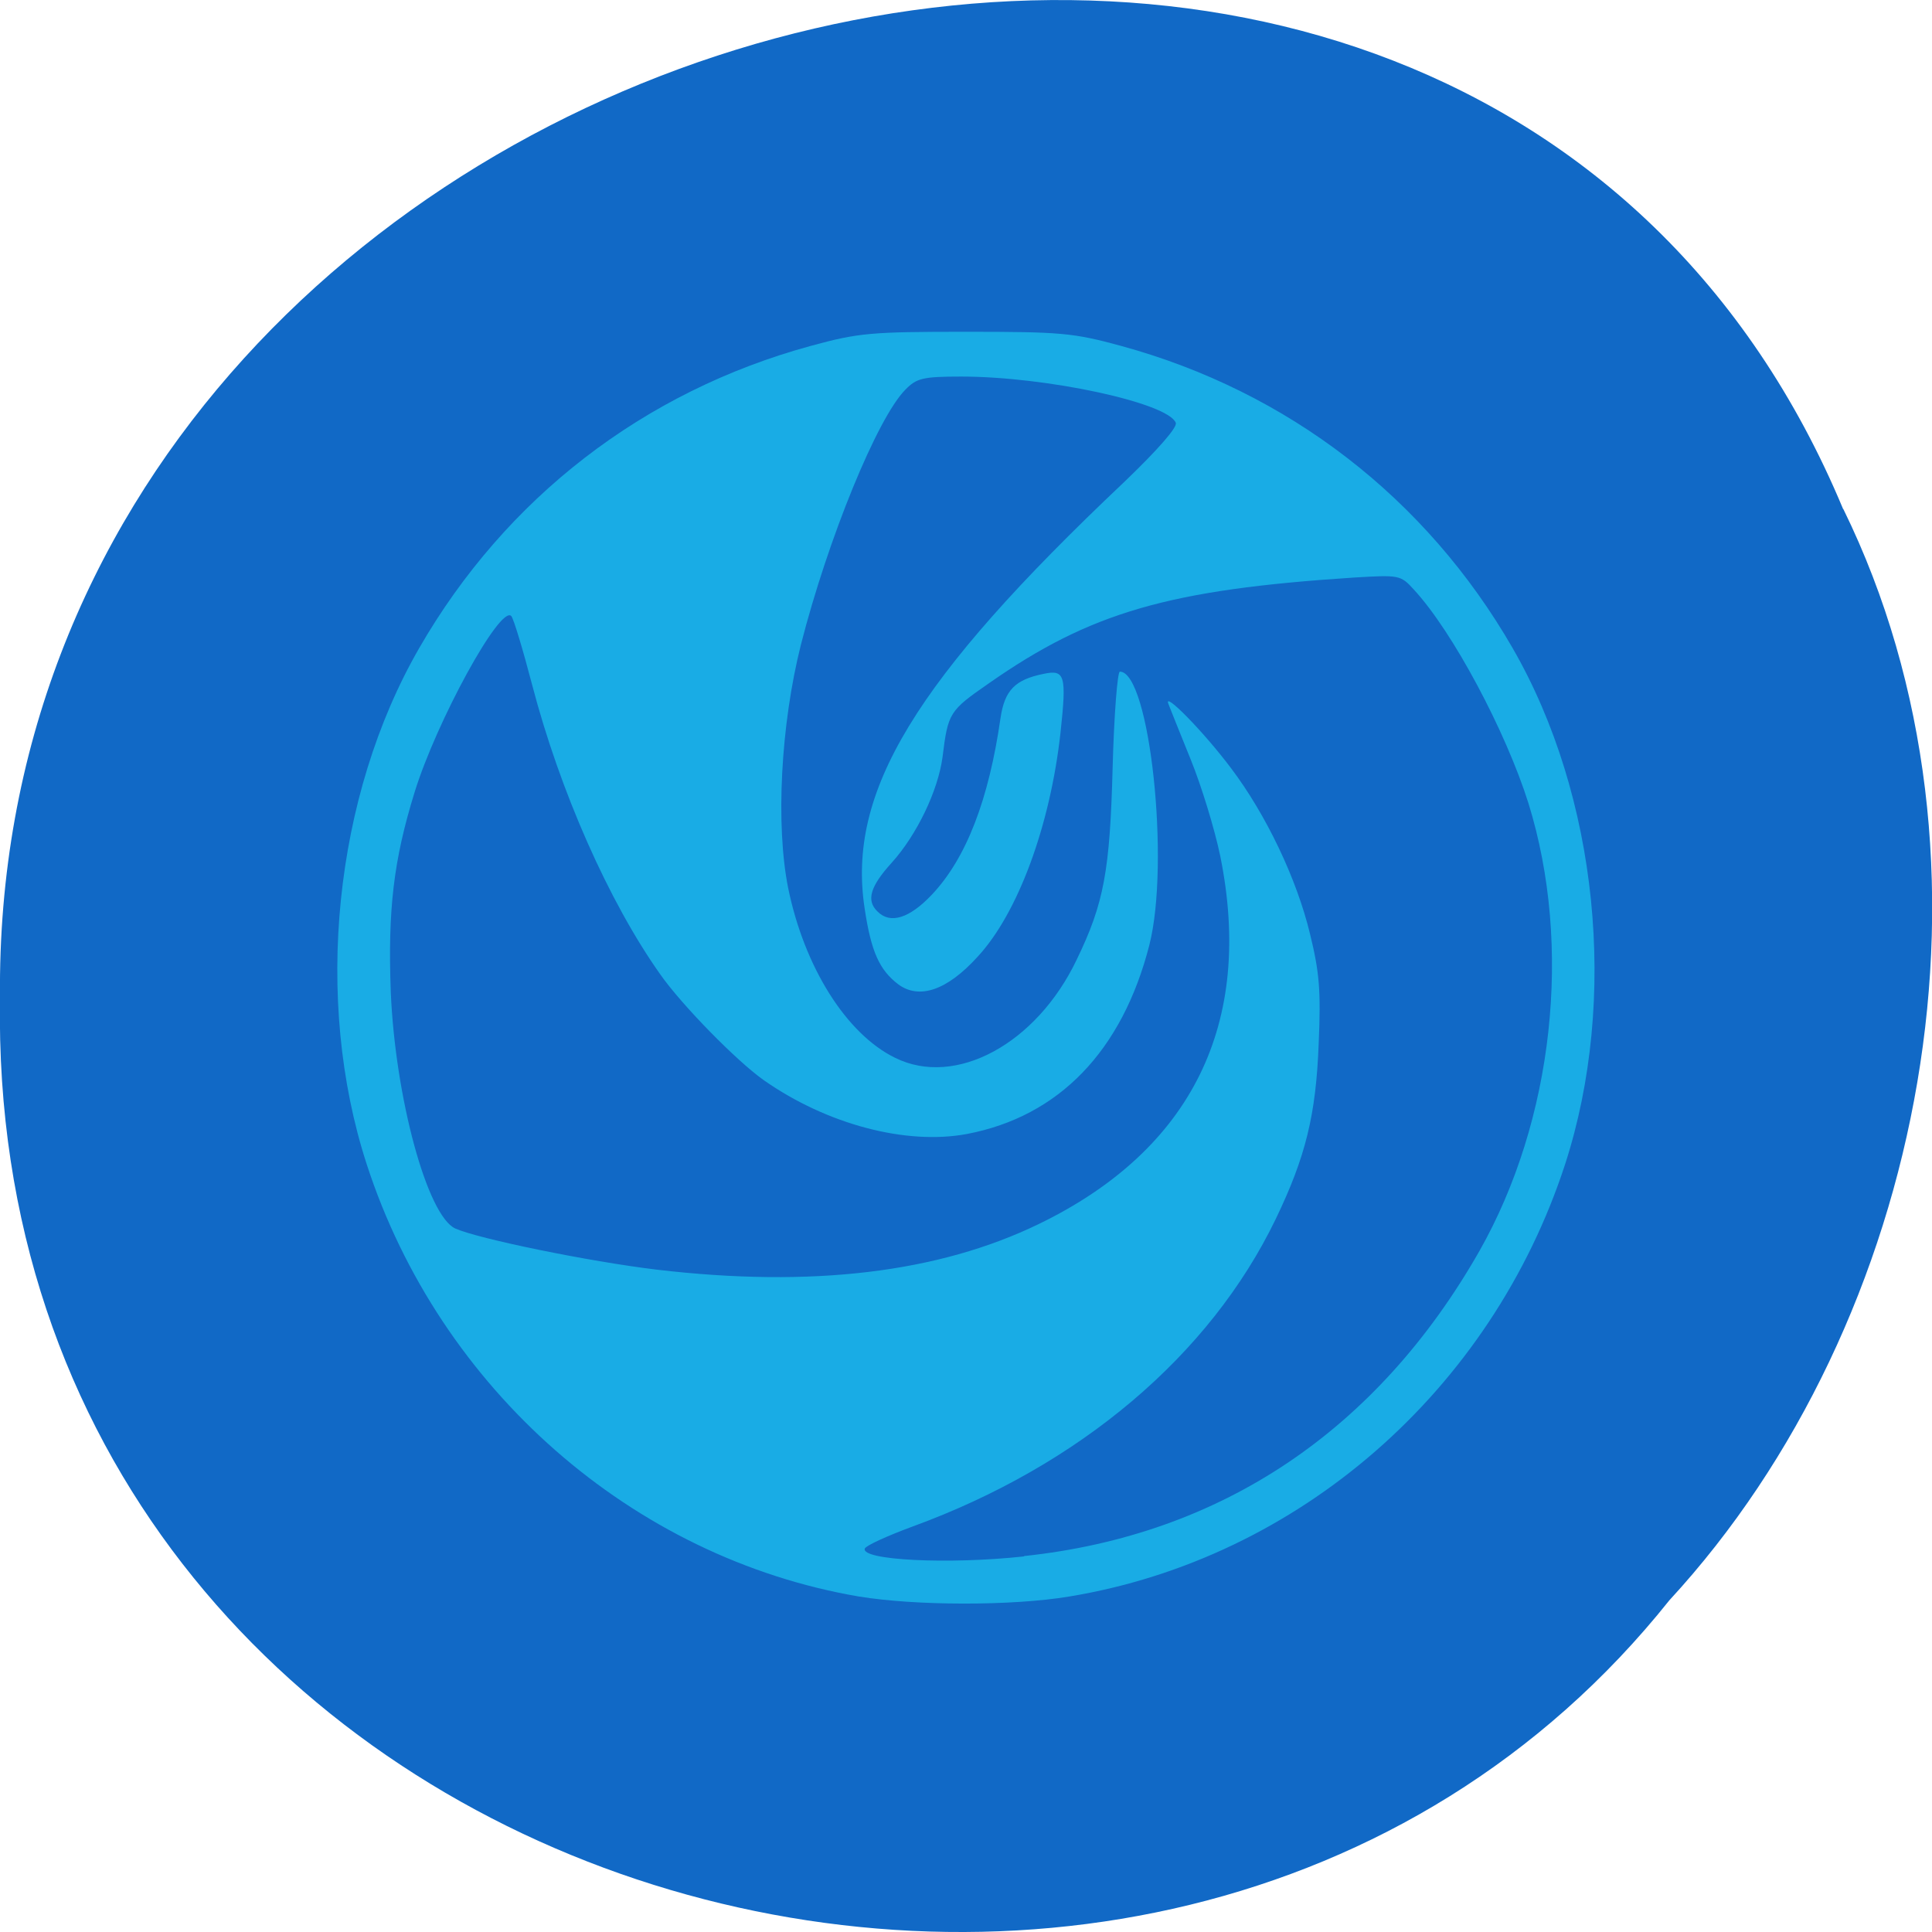 <svg xmlns="http://www.w3.org/2000/svg" viewBox="0 0 22 22"><path d="m 20.988 5.797 c -4.332 -10.391 -21.1 -5.758 -20.988 5.566 c -0.168 10.289 13.164 14.191 19.01 6.859 c 2.922 -3.168 3.945 -8.418 1.98 -12.426" fill="#1169c6"/><path d="m 9.781 18.18 c -2.582 -0.441 -4.773 -2.363 -5.605 -4.922 c -0.609 -1.875 -0.375 -4.191 0.598 -5.879 c 0.984 -1.707 2.555 -2.922 4.461 -3.441 c 0.543 -0.148 0.684 -0.16 1.766 -0.16 c 1.078 0 1.219 0.012 1.762 0.16 c 1.906 0.52 3.477 1.734 4.461 3.441 c 0.973 1.687 1.207 4 0.598 5.879 c -0.84 2.578 -3.035 4.492 -5.648 4.922 c -0.652 0.109 -1.754 0.105 -2.391 0 m 1.879 -0.461 c 2.246 -0.238 4.02 -1.43 5.184 -3.473 c 0.844 -1.488 1.063 -3.473 0.559 -5.098 c -0.258 -0.82 -0.863 -1.957 -1.305 -2.434 c -0.152 -0.168 -0.168 -0.168 -0.688 -0.137 c -2.102 0.137 -2.996 0.395 -4.156 1.207 c -0.445 0.309 -0.461 0.332 -0.523 0.836 c -0.051 0.383 -0.293 0.887 -0.578 1.203 c -0.246 0.27 -0.293 0.43 -0.164 0.555 c 0.145 0.148 0.363 0.082 0.621 -0.191 c 0.391 -0.414 0.648 -1.082 0.781 -2.01 c 0.047 -0.316 0.164 -0.438 0.492 -0.504 c 0.242 -0.051 0.262 0.016 0.191 0.672 c -0.117 1.055 -0.484 2.055 -0.945 2.551 c -0.348 0.383 -0.664 0.488 -0.902 0.313 c -0.215 -0.164 -0.309 -0.371 -0.383 -0.863 c -0.203 -1.328 0.566 -2.598 2.953 -4.855 c 0.387 -0.371 0.609 -0.625 0.59 -0.676 c -0.086 -0.227 -1.469 -0.527 -2.445 -0.527 c -0.438 0 -0.508 0.02 -0.633 0.148 c -0.32 0.32 -0.883 1.699 -1.191 2.906 c -0.23 0.914 -0.289 2.051 -0.145 2.77 c 0.184 0.902 0.664 1.664 1.219 1.934 c 0.688 0.34 1.609 -0.16 2.066 -1.117 c 0.313 -0.645 0.379 -1.016 0.41 -2.195 c 0.016 -0.598 0.055 -1.086 0.082 -1.086 c 0.34 0 0.574 2.176 0.336 3.113 c -0.309 1.207 -1.031 1.953 -2.078 2.152 c -0.691 0.129 -1.594 -0.109 -2.313 -0.613 c -0.305 -0.215 -0.934 -0.855 -1.18 -1.207 c -0.586 -0.828 -1.141 -2.086 -1.457 -3.293 c -0.105 -0.402 -0.211 -0.754 -0.238 -0.785 c -0.125 -0.129 -0.852 1.199 -1.102 2.01 c -0.238 0.77 -0.305 1.336 -0.27 2.273 c 0.051 1.199 0.414 2.543 0.734 2.691 c 0.262 0.117 1.516 0.375 2.297 0.469 c 1.762 0.207 3.203 0.035 4.348 -0.52 c 1.742 -0.844 2.453 -2.285 2.066 -4.191 c -0.063 -0.305 -0.215 -0.801 -0.336 -1.098 c -0.121 -0.297 -0.234 -0.582 -0.254 -0.633 c -0.063 -0.156 0.402 0.316 0.715 0.734 c 0.395 0.523 0.746 1.254 0.898 1.887 c 0.105 0.43 0.125 0.637 0.098 1.25 c -0.031 0.809 -0.148 1.285 -0.488 1.992 c -0.75 1.555 -2.234 2.809 -4.137 3.504 c -0.285 0.105 -0.527 0.215 -0.543 0.25 c -0.051 0.133 0.945 0.184 1.813 0.09" fill="#19ace5"/></svg>